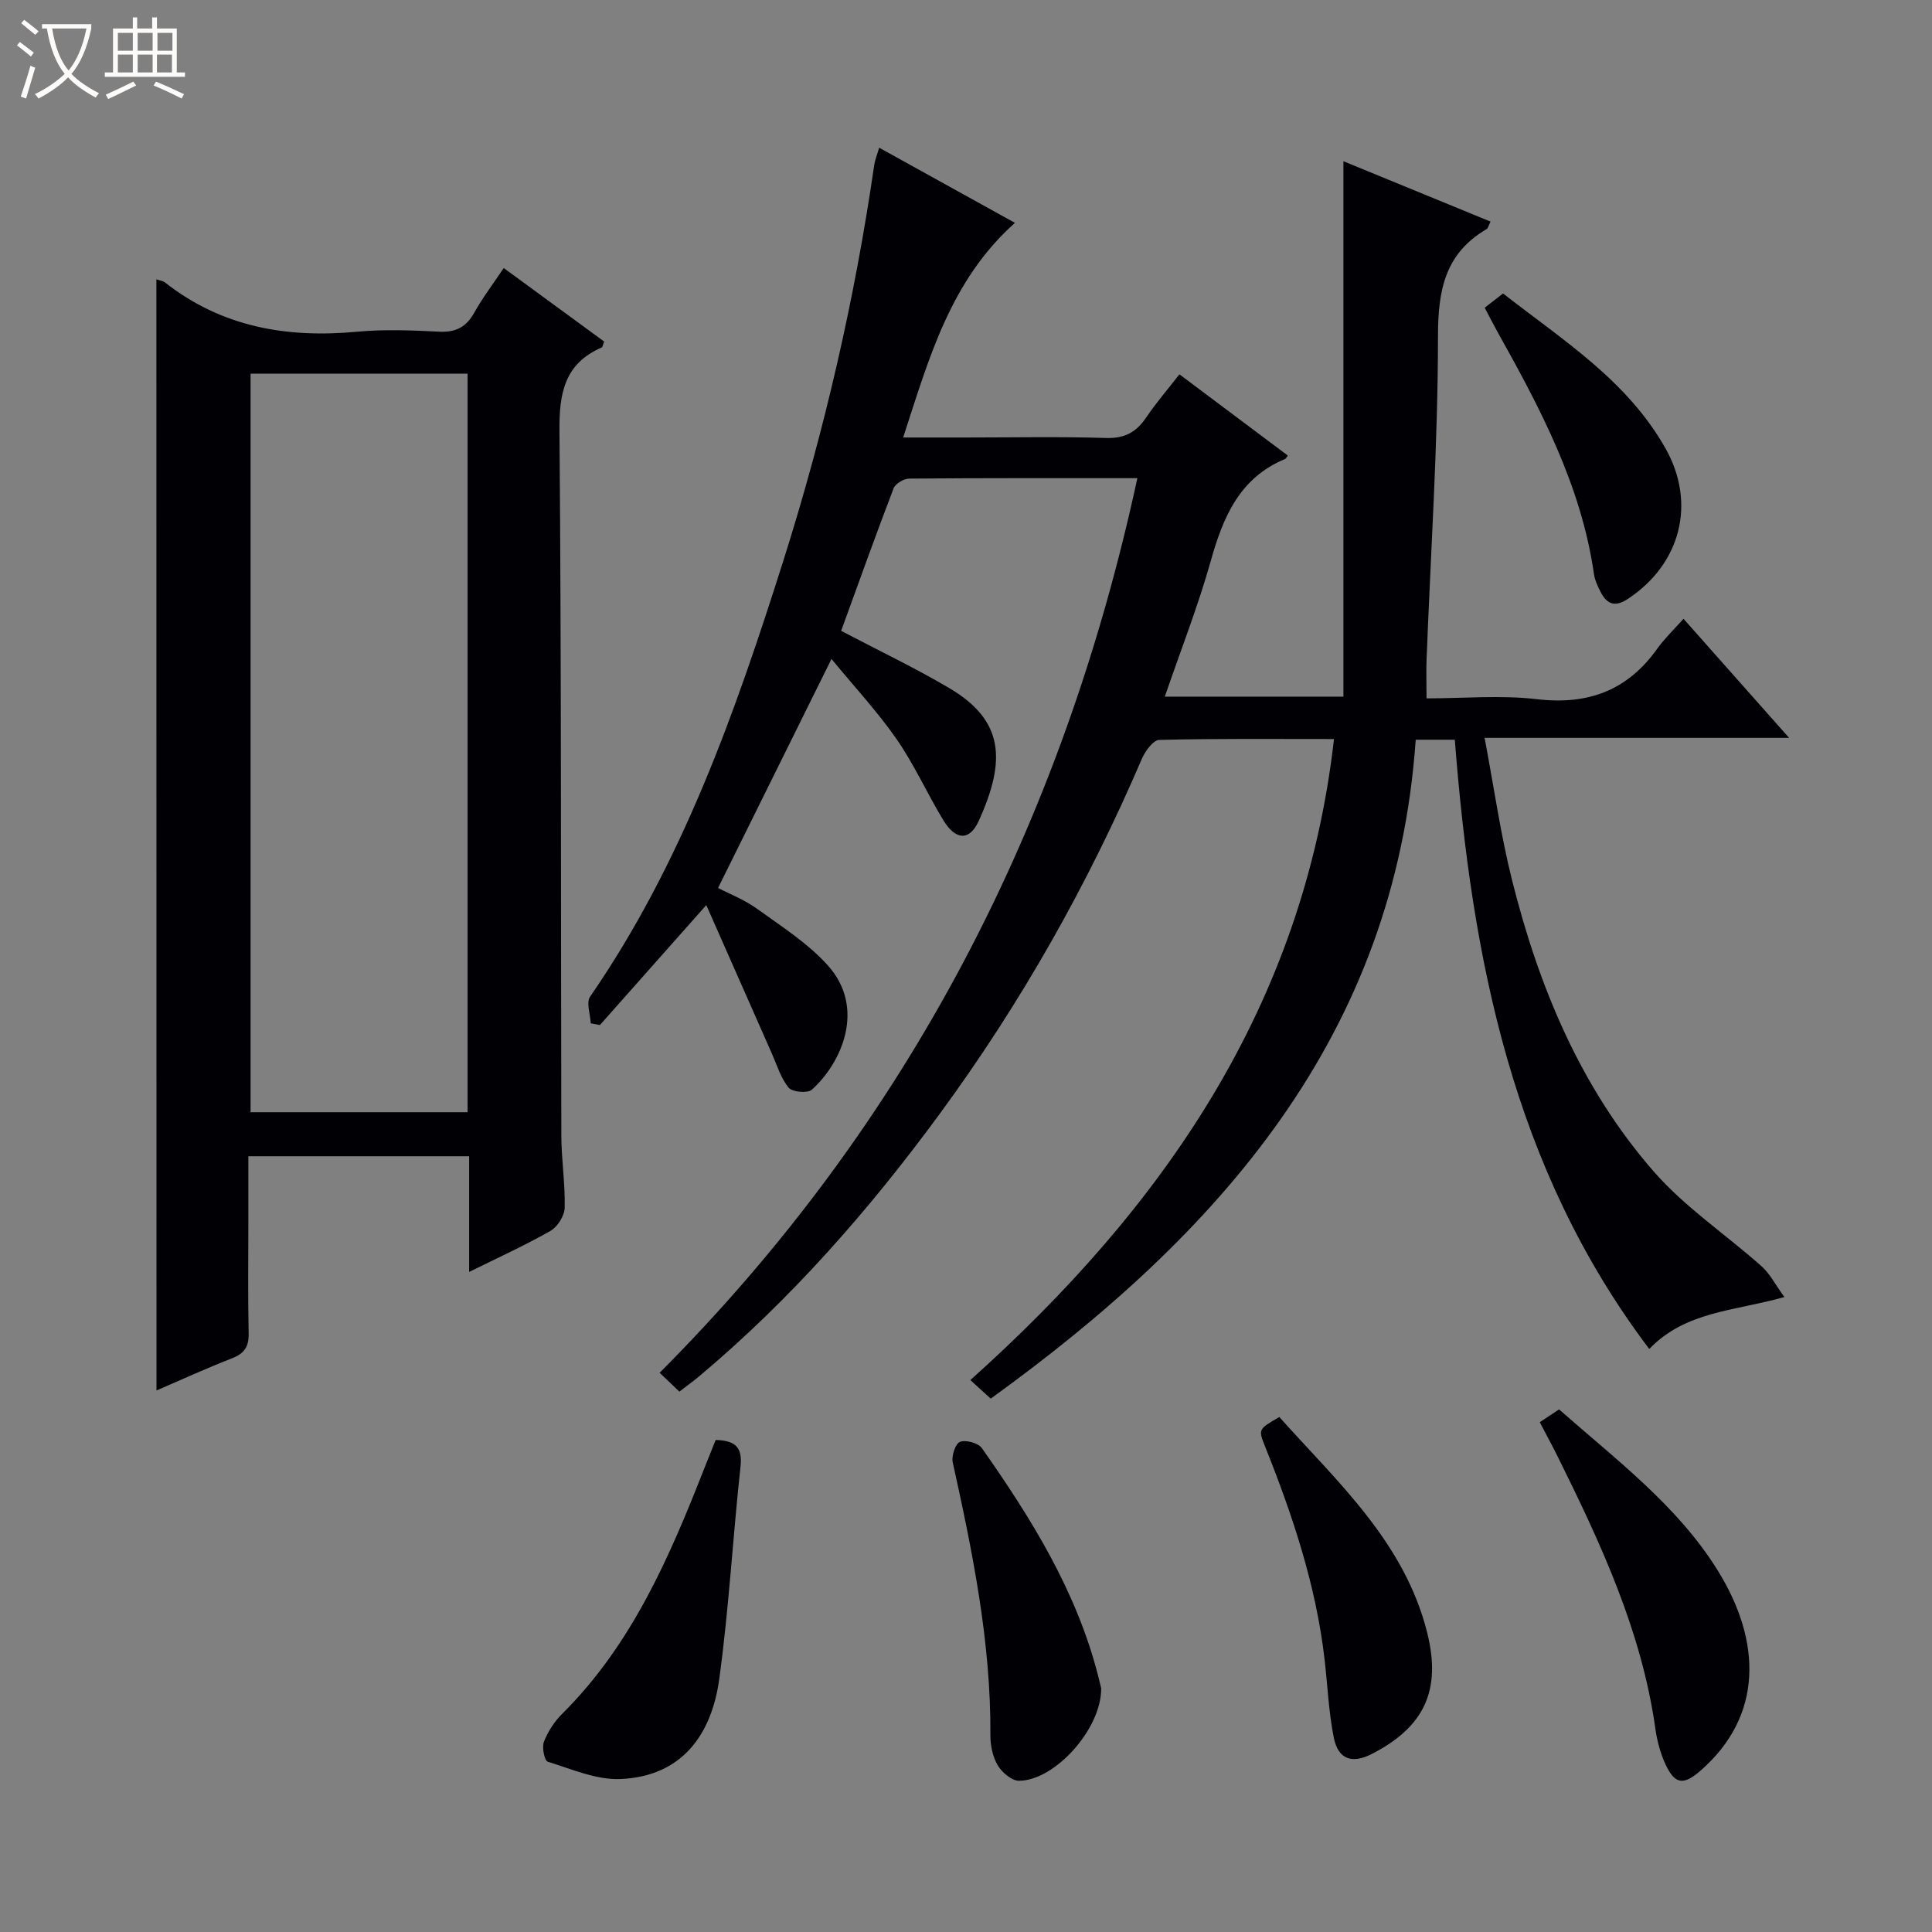 <svg enable-background="new 0 0 400 400" viewBox="0 0 400 400" xmlns="http://www.w3.org/2000/svg"><rect x="0" y="0" width="400" height="400" fill="#808080" stroke="none"/><path d="m6.4 11.7c-1-.8-1.9-1.6-2.9-2.3l.6-.7c.9.7 1.9 1.4 2.9 2.2zm-2.1 8.3c.7-2.1 1.4-4.2 2-6.4.2.1.6.3 1 .4-.7 2.3-1.3 4.4-1.9 6.4zm3-12.8c-1.1-.9-2.1-1.7-2.9-2.4l.6-.7c1 .8 2 1.5 3 2.4zm1.4-1.3v-.9h10.2v.9c-.9 4.2-2.3 7.3-4.1 9.4 1.3 1.4 3.2 2.7 5.7 4-.2.2-.4.5-.7.9-2.5-1.4-4.4-2.7-5.7-4.2-1.4 1.5-3.5 3-6.1 4.4 0 0 0 0-.1-.1-.3-.4-.5-.7-.7-.8 2.7-1.3 4.7-2.8 6.2-4.2-1.8-2.2-3-5.3-3.7-9.4zm9.2 0h-7.1c.6 3.8 1.7 6.7 3.4 8.7 1.7-2.1 2.9-4.8 3.7-8.7z" fill="#fcfbfa"/><path d="m31.6 3.6h.9v2.3h4.1v9.1h1.7v.9h-16.6v-.9h1.7v-9.1h4.1v-2.3h.9v2.3h3.1v-2.3zm-4 13.3.6.8c-1.9.9-3.8 1.9-5.8 2.8-.2-.3-.3-.6-.5-.9 2-.9 3.9-1.8 5.7-2.7zm-3.2-10.1v3.7h3.1v-3.7zm0 4.5v3.7h3.1v-3.7zm4.1-4.5v3.7h3.1v-3.7zm0 4.5v3.7h3.1v-3.7zm9.1 9.1c-2.1-1.1-4.1-2-5.8-2.7l.5-.8c2.2.9 4.1 1.8 5.8 2.6zm-1.9-13.6h-3.1v3.7h3.1zm-3.2 4.5v3.7h3.1v-3.7z" fill="#fcfbfa"/><g fill="#010105"><path d="m235.48 99c-16.27 0-31.75-.04-47.24.09-1.12.01-2.86 1.04-3.23 2.01-3.78 9.88-7.34 19.84-10.86 29.51 7.74 4.07 15.24 7.64 22.37 11.84 11.4 6.73 11.79 15.01 6.12 27.51-1.89 4.17-4.78 4.05-7.32-.12-3.36-5.53-6.02-11.52-9.69-16.81-3.95-5.69-8.72-10.81-13.48-16.6-8.04 16.24-15.65 31.6-23.48 47.41 2.3 1.21 5.41 2.4 8.02 4.28 5.09 3.67 10.54 7.14 14.68 11.73 8.01 8.88 2.82 20.31-3.29 25.76-.87.78-4.03.5-4.78-.4-1.63-1.97-2.42-4.64-3.48-7.05-4.47-10.09-8.92-20.2-13.59-30.77-7.99 9.01-15 16.92-22.02 24.83-.63-.12-1.27-.23-1.9-.35-.09-1.87-.98-4.29-.14-5.52 19.07-27.61 30.04-58.78 40.05-90.38 8.48-26.78 14.76-54.07 18.79-81.87.14-.95.53-1.87 1.01-3.52 9.4 5.2 18.45 10.21 28.11 15.56-13.36 11.94-17.76 27.93-23.14 44.44h13.02c9.67 0 19.34-.2 28.99.1 3.82.12 6.23-1.18 8.28-4.21 2.03-3.01 4.42-5.77 6.91-8.97 7.68 5.76 15.06 11.29 22.44 16.82-.34.44-.42.64-.55.7-9.42 3.9-12.83 11.97-15.39 21.07-2.63 9.37-6.21 18.47-9.53 28.14h36.98c0-36.79 0-73.44 0-110.85 10.47 4.3 20.38 8.36 30.46 12.5-.4.78-.49 1.36-.81 1.55-8.62 5.05-10.07 12.63-10.07 22.21-.01 22.27-1.5 44.53-2.36 66.8-.1 2.48-.01 4.96-.01 8.15 7.65 0 15.35-.71 22.87.17 10.6 1.24 18.75-1.81 24.92-10.49 1.44-2.02 3.28-3.76 5.41-6.16 7.38 8.33 14.29 16.12 21.87 24.66-21.1 0-41.43 0-63.05 0 1.96 10.34 3.31 19.97 5.66 29.36 5.54 22.16 14.21 43.06 29.36 60.42 6.47 7.41 14.94 13.04 22.36 19.65 1.68 1.5 2.76 3.69 4.69 6.34-10.47 2.94-20.45 2.93-27.98 10.75-28.33-37.46-36.75-81.03-40.26-126.14-2.87 0-5.01 0-8.09 0-4.27 61.32-40.6 102.19-87.99 136.42-1.47-1.34-2.77-2.52-4.22-3.84 39.93-35.78 69-77.46 75.29-132.72-12.26 0-24.22-.12-36.17.18-1.25.03-2.92 2.31-3.6 3.89-11.19 26.09-25.06 50.64-41.86 73.53-14.63 19.94-30.84 38.43-49.83 54.36-1.27 1.06-2.61 2.02-4.07 3.15-1.31-1.25-2.49-2.37-4.09-3.9 51.55-51.69 83.46-113.78 98.91-185.22z"/><path d="m32.38 57.83c.85.29 1.38.34 1.73.61 11.77 9.28 25.26 11.6 39.83 10.24 5.61-.53 11.33-.29 16.98-.01 3.43.17 5.6-.94 7.26-3.92 1.69-3.03 3.81-5.82 6.11-9.26 7.12 5.21 13.99 10.24 20.8 15.23-.28.68-.32 1.13-.52 1.22-7.72 3.37-8.81 9.46-8.74 17.31.41 48.63.27 97.26.39 145.89.01 4.98.82 9.96.69 14.92-.04 1.66-1.48 3.95-2.94 4.78-5.29 3.02-10.86 5.54-16.84 8.5 0-8.34 0-15.95 0-23.95-15.17 0-30.06 0-45.71 0v13.17c0 7.83-.11 15.66.06 23.48.06 2.76-.87 4.18-3.44 5.18-5.23 2.03-10.34 4.38-15.64 6.66-.02-76.77-.02-153.2-.02-230.05zm64.43 19.54c-15.28 0-30.14 0-44.93 0v152.9h44.93c0-51.05 0-101.8 0-152.9z"/><path d="m318.79 294.45c1.54-1.02 2.63-1.74 4-2.65 11.73 10.36 24.49 19.9 32.8 33.27 9.22 14.81 9.44 30.23-3.52 41.53-3.44 3-5.25 2.91-7.19-1.19-1.11-2.36-1.81-5.01-2.17-7.61-2.84-20.05-11.22-38.09-20.07-55.96-1.17-2.38-2.45-4.7-3.85-7.39z"/><path d="m148.17 298.13c3.94.11 5.59 1.39 5.15 5.47-1.6 14.67-2.4 29.44-4.41 44.05-1.59 11.53-7.75 20.14-20.45 20.68-4.98.21-10.12-2.06-15.06-3.59-.67-.21-1.24-2.95-.79-4.11.82-2.11 2.16-4.19 3.77-5.79 14.43-14.32 22.22-32.44 29.46-50.89.78-1.96 1.58-3.93 2.33-5.82z"/><path d="m264.87 293.38c12.09 13.51 25.9 25.9 30.6 44.59 3.01 11.99-.58 19.59-11.44 25.16-4.08 2.1-6.97 1.16-7.88-3.35-1.07-5.35-1.29-10.86-1.92-16.3-1.78-15.3-6.61-29.74-12.29-43.95-1.45-3.62-1.44-3.63 2.93-6.15z"/><path d="m227.98 349.5c.13 8.4-9.57 19.15-17 19.19-1.51.01-3.55-1.73-4.42-3.21-1.04-1.76-1.52-4.12-1.51-6.21.13-19.23-3.68-37.89-7.8-56.53-.29-1.32.58-3.89 1.52-4.23 1.22-.45 3.76.24 4.51 1.3 10.24 14.56 19.59 29.61 24.07 47.13.28 1.11.55 2.22.63 2.56z"/><path d="m307.39 63.71c1.27-.98 2.41-1.87 3.8-2.95 12.37 9.67 25.73 18.01 33.67 32.14 6.36 11.32 3.12 23.9-7.88 31.13-2.67 1.76-4.32 1.01-5.6-1.49-.6-1.17-1.19-2.43-1.37-3.71-2.64-18.31-11.11-34.28-19.96-50.1-.89-1.6-1.71-3.22-2.66-5.02z"/></g></svg>